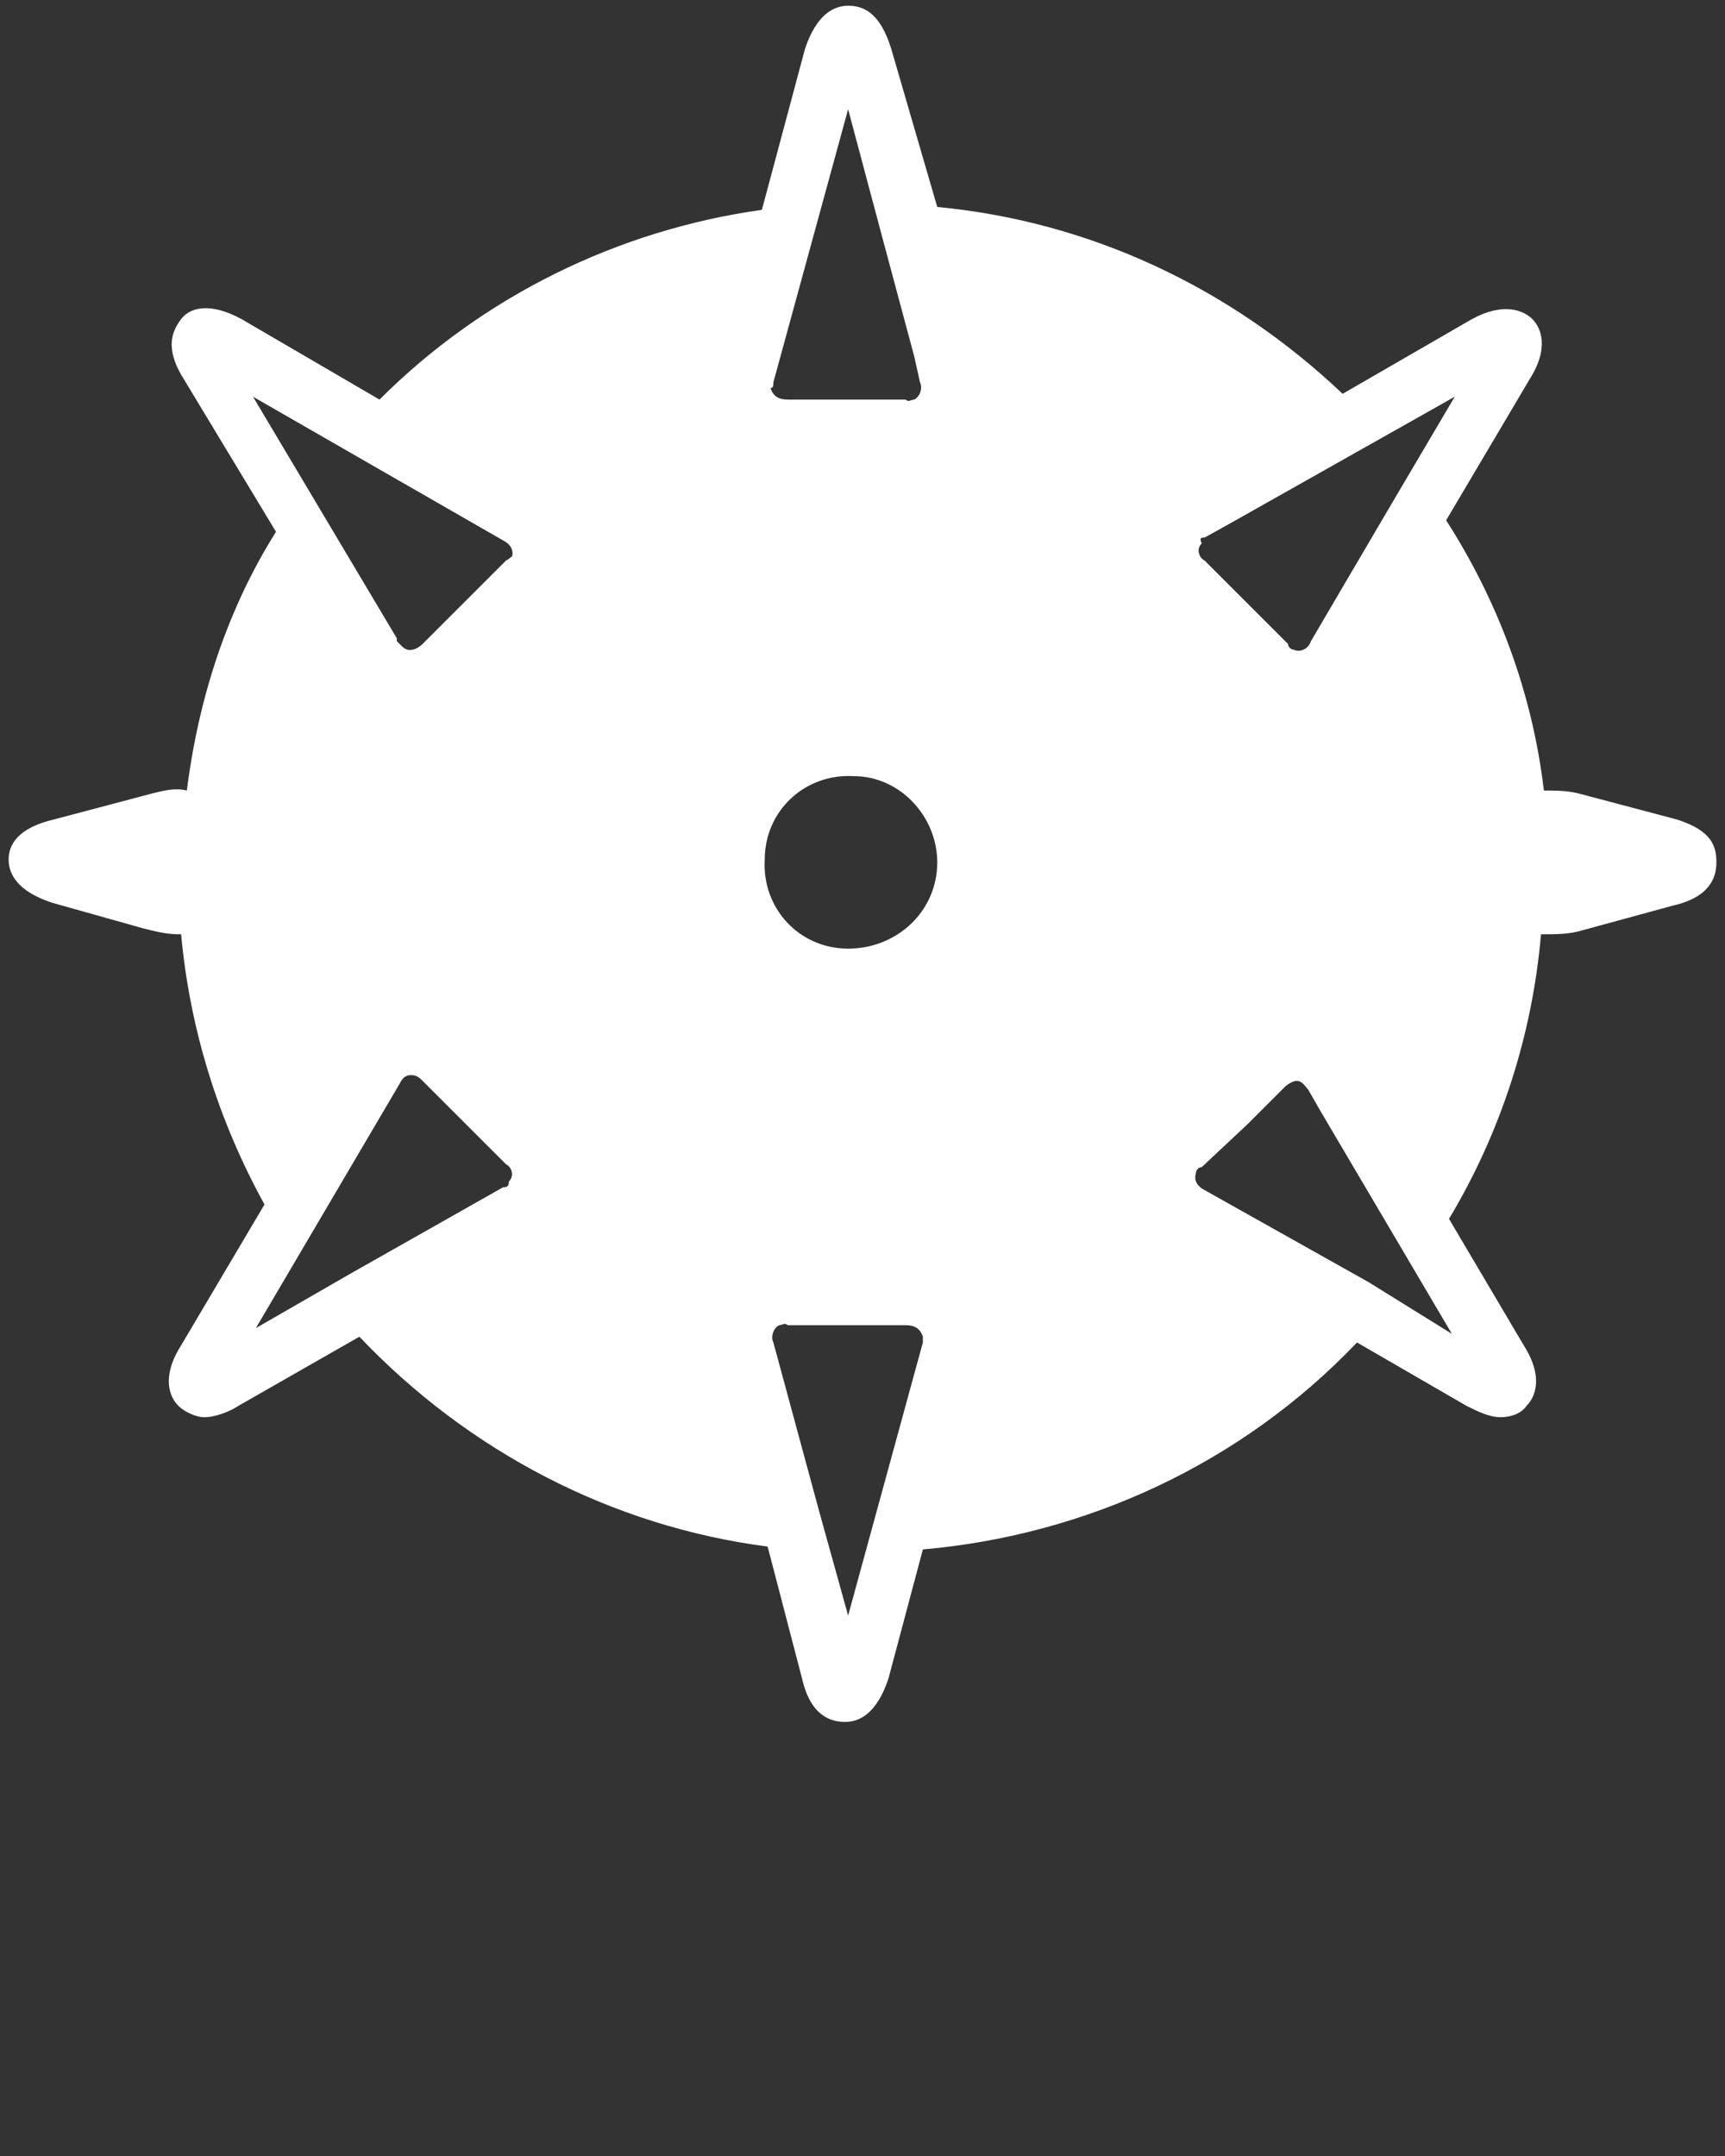 <?xml version="1.0" encoding="utf-8"?>
<!-- Generator: Adobe Illustrator 22.0.0, SVG Export Plug-In . SVG Version: 6.00 Build 0)  -->
<svg version="1.1" id="Layer_1" xmlns="http://www.w3.org/2000/svg" xmlns:xlink="http://www.w3.org/1999/xlink" x="0px" y="0px"
	 viewBox="0 0 60 75" style="enable-background:new 0 0 60 75;" xml:space="preserve">
<rect x="0" y="0" width="60" height="75" fill="#333333" stroke="none"/>
<style type="text/css">
	.st0{fill:#FFFFFF;}
</style>
<title>Weaponary - Solid - 021 - Mine</title>
<g>
	<path class="st0" d="M58.3,28.5l-3.4-0.9c-0.4-0.1-0.8-0.1-1.2-0.1c-0.4-3.4-1.6-6.6-3.4-9.4l2.9-4.9c0.7-1.1,0.4-1.8,0.1-2.1
		s-1-0.6-2.1,0l-4.5,2.6c-3.9-3.7-8.8-6-14.1-6.5L31,1.7c-0.4-1.3-1-1.5-1.5-1.5l0,0c-0.5,0-1.1,0.3-1.5,1.5l-1.5,5.6
		c-5,0.7-9.7,3-13.3,6.6l-4.8-2.8c-1.1-0.6-1.8-0.4-2.1,0s-0.6,1,0.1,2.1l3.2,5.3c-1.7,2.7-2.7,5.8-3.1,9c-0.4-0.1-0.8,0-1.2,0.1
		l-3.4,0.9c-1.3,0.3-1.6,0.9-1.6,1.4s0.3,1.1,1.5,1.5L5,32.3c0.4,0.1,0.8,0.2,1.2,0.2h0.1c0.3,3.3,1.3,6.5,2.9,9.4l-2.9,4.9
		c-0.7,1.1-0.4,1.8-0.1,2.1c0.2,0.2,0.6,0.4,0.9,0.4c0.4,0,0.9-0.2,1.2-0.4l4.2-2.4c3.8,4,8.8,6.6,14.2,7.3l1.2,4.6
		c0.3,1.3,1,1.5,1.5,1.5s1.1-0.3,1.5-1.5l1.2-4.5c5.7-0.5,11.1-3,15.1-7.2l3.8,2.2c0.4,0.2,0.8,0.4,1.2,0.4c0.3,0,0.7-0.1,0.9-0.4
		c0.3-0.3,0.6-1-0.1-2.1l-2.6-4.4c1.8-3,2.9-6.4,3.2-9.9h0.1c0.4,0,0.8,0,1.2-0.1l3.3-0.9c1.3-0.3,1.5-1,1.5-1.5
		S59.6,28.9,58.3,28.5z M41.9,18.7l0.9-0.5l7.8-4.4l-2.3,3.9l0,0l-2.7,4.6c-0.1,0.3-0.4,0.4-0.6,0.3c-0.1,0-0.2-0.1-0.2-0.2
		l-2.9-2.9c-0.2-0.1-0.3-0.4-0.1-0.6C41.7,18.7,41.8,18.7,41.9,18.7L41.9,18.7z M26.9,13.3l2.6-9.5l1.2,4.5l0,0l1.1,4.1l0.2,0.9l0,0
		c0.1,0.2,0,0.5-0.2,0.6c-0.1,0-0.2,0.1-0.3,0h-4.1c-0.3,0-0.5-0.1-0.6-0.4C26.9,13.5,26.9,13.4,26.9,13.3L26.9,13.3z M17.5,41.3
		l-5.3,3l0,0l-3.3,1.9l5-8.5c0.1-0.2,0.2-0.3,0.4-0.3l0,0c0.2,0,0.3,0.1,0.4,0.2l2.9,2.9l0,0c0.2,0.1,0.3,0.4,0.1,0.6
		C17.7,41.3,17.6,41.3,17.5,41.3L17.5,41.3z M17.6,19.5l-2.9,2.9c-0.2,0.2-0.5,0.3-0.7,0.1c-0.1-0.1-0.1-0.1-0.2-0.2v-0.1l-5-8.4
		l4,2.3l0,0l4.7,2.7c0.2,0.1,0.4,0.3,0.3,0.6C17.8,19.3,17.8,19.4,17.6,19.5L17.6,19.5z M32.1,46.7l-2.6,9.5l-1-3.6l0,0l-1.6-5.9
		c-0.1-0.2,0-0.5,0.2-0.6c0.1,0,0.2-0.1,0.3,0h4.1c0.3,0,0.5,0.1,0.6,0.4C32.1,46.5,32.1,46.6,32.1,46.7L32.1,46.7z M29.5,33
		c-1.7,0-3-1.4-2.9-3.1c0-1.7,1.4-3,3.1-2.9c1.6,0,2.9,1.4,2.9,3C32.6,31.7,31.2,33,29.5,33C29.5,33,29.5,33,29.5,33z M47.6,44.6
		L47.6,44.6l-5.7-3.2c-0.2-0.1-0.4-0.3-0.3-0.6c0-0.1,0.1-0.2,0.2-0.2l1.6-1.5l1.3-1.3c0.1-0.1,0.3-0.2,0.4-0.2l0,0
		c0.2,0,0.3,0.2,0.4,0.3l0.4,0.7l4.6,7.8L47.6,44.6z"/>
</g>
</svg>
